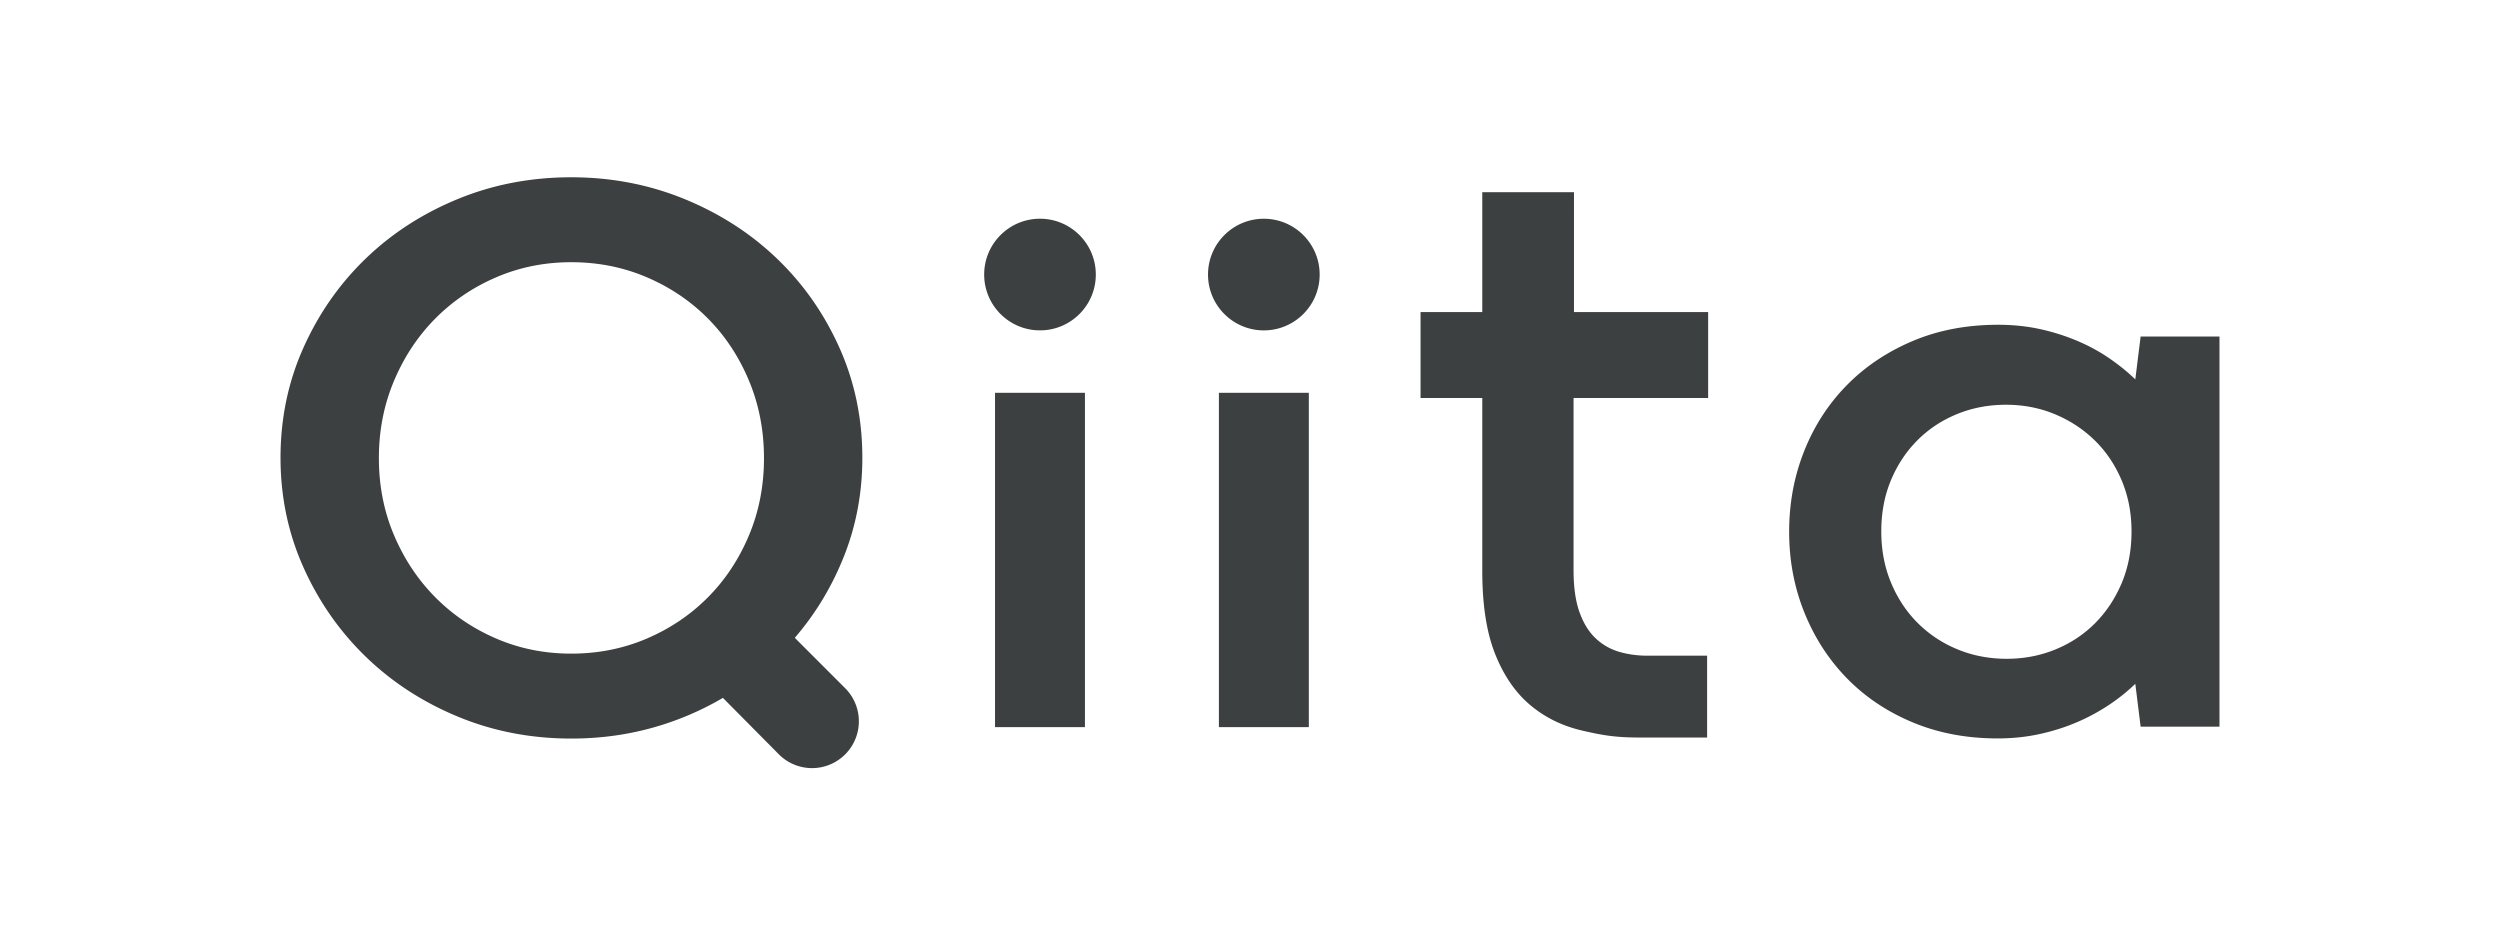 <svg width="512" height="193.63" xmlns="http://www.w3.org/2000/svg">
    <path d="M0 0h512v193.63H0" fill="#fff" />
    <path
        d="M212.99 44.796c-6.314 0-11.431 5.118-11.431 11.431 0 6.314 5.117 11.432 11.431 11.432 6.314 0 11.431-5.118 11.431-11.432 0-6.313-5.118-11.431-11.431-11.431m109.36-5.43h-18.781v24.548h-12.64v17.595h12.64v35.436c0 6.926.88 12.594 2.64 17.008 1.76 4.411 4.146 7.887 7.163 10.429 3.016 2.543 6.56 4.287 10.64 5.235 4.075.951 6.854 1.426 11.489 1.426h14.116v-16.756h-12.19c-2.065 0-4.007-.265-5.82-.796a11.754 11.754 0 0 1-4.818-2.765c-1.395-1.31-2.5-3.098-3.31-5.362-.808-2.26-1.214-5.122-1.214-8.586V81.51h27.564V63.916h-27.48zm-168.96 70.27c-2.05 4.88-4.852 9.115-8.412 12.699-3.56 3.587-7.74 6.405-12.54 8.455-4.8 2.049-9.948 3.073-15.45 3.073-5.448 0-10.555-1.024-15.328-3.073-4.773-2.05-8.939-4.868-12.498-8.455-3.56-3.584-6.379-7.82-8.455-12.7-2.076-4.88-3.113-10.152-3.113-15.813 0-5.664 1.037-10.948 3.113-15.857 2.076-4.907 4.894-9.154 8.454-12.741 3.56-3.584 7.725-6.403 12.498-8.452 4.774-2.049 9.881-3.073 15.328-3.073 5.503 0 10.65 1.024 15.45 3.073 4.8 2.05 8.98 4.867 12.54 8.452 3.561 3.587 6.363 7.835 8.413 12.74 2.049 4.91 3.074 10.195 3.074 15.858 0 5.66-1.025 10.932-3.074 15.814m23.217-15.896c0-8.036-1.566-15.544-4.694-22.53-3.128-6.984-7.388-13.064-12.78-18.242-5.394-5.177-11.718-9.248-18.969-12.214-7.255-2.965-14.98-4.448-23.177-4.448-8.25 0-15.99 1.483-23.214 4.448-7.228 2.967-13.525 7.038-18.89 12.215-5.366 5.177-9.613 11.258-12.739 18.242-3.128 6.985-4.693 14.494-4.693 22.53 0 7.98 1.565 15.465 4.693 22.448 3.126 6.983 7.373 13.079 12.74 18.28 5.365 5.208 11.661 9.304 18.89 12.298 7.223 2.991 14.962 4.49 23.213 4.49 5.716 0 11.176-.717 16.381-2.144a60.346 60.346 0 0 0 14.683-6.188l11.46 11.562a9.588 9.588 0 1 0 13.591-13.53l-10.328-10.33c4.314-5.014 7.698-10.65 10.151-16.907 2.453-6.253 3.682-12.914 3.682-19.979m257.91 25.69c-1.348 3.183-3.171 5.927-5.474 8.23-2.305 2.304-5.011 4.09-8.115 5.357-3.106 1.269-6.42 1.903-9.94 1.903-3.572 0-6.91-.634-10.016-1.903-3.107-1.266-5.824-3.053-8.152-5.357-2.33-2.303-4.168-5.059-5.513-8.27-1.348-3.208-2.02-6.728-2.02-10.559 0-3.831.66-7.325 1.979-10.486 1.322-3.155 3.131-5.886 5.436-8.19 2.303-2.303 5.008-4.09 8.113-5.358 3.108-1.268 6.447-1.903 10.018-1.903 3.573 0 6.912.648 10.016 1.943 3.108 1.293 5.825 3.079 8.153 5.358 2.332 2.277 4.168 5.007 5.516 8.192 1.345 3.184 2.017 6.664 2.017 10.444 0 3.88-.672 7.415-2.017 10.599M438.4 68.92l-1.089 8.775c-1.553-1.503-3.326-2.939-5.317-4.31-1.993-1.372-4.182-2.563-6.564-3.572a43.534 43.534 0 0 0-7.607-2.408c-2.694-.595-5.565-.893-8.62-.893-6.42 0-12.257 1.115-17.51 3.339-5.255 2.226-9.758 5.255-13.51 9.084-3.754 3.832-6.654 8.323-8.697 13.473-2.046 5.15-3.067 10.651-3.067 16.5 0 5.85 1.033 11.351 3.104 16.502 2.07 5.15 4.97 9.642 8.697 13.471 3.73 3.832 8.217 6.846 13.473 9.047 5.253 2.2 11.066 3.3 17.433 3.3 3.001 0 5.863-.297 8.58-.893 2.717-.595 5.253-1.398 7.608-2.407a40.6 40.6 0 0 0 6.563-3.534 38.42 38.42 0 0 0 5.434-4.348l1.089 8.774h16.15V68.917zm-234.62 79.99h18.416V80.45H203.78zm45.85 0h18.417V80.45H249.63zm9.204-104.11c-6.313 0-11.431 5.118-11.431 11.43 0 6.314 5.118 11.433 11.43 11.433s11.433-5.119 11.433-11.432c0-6.313-5.118-11.431-11.432-11.431"
        fill="#3d4040" />
</svg>